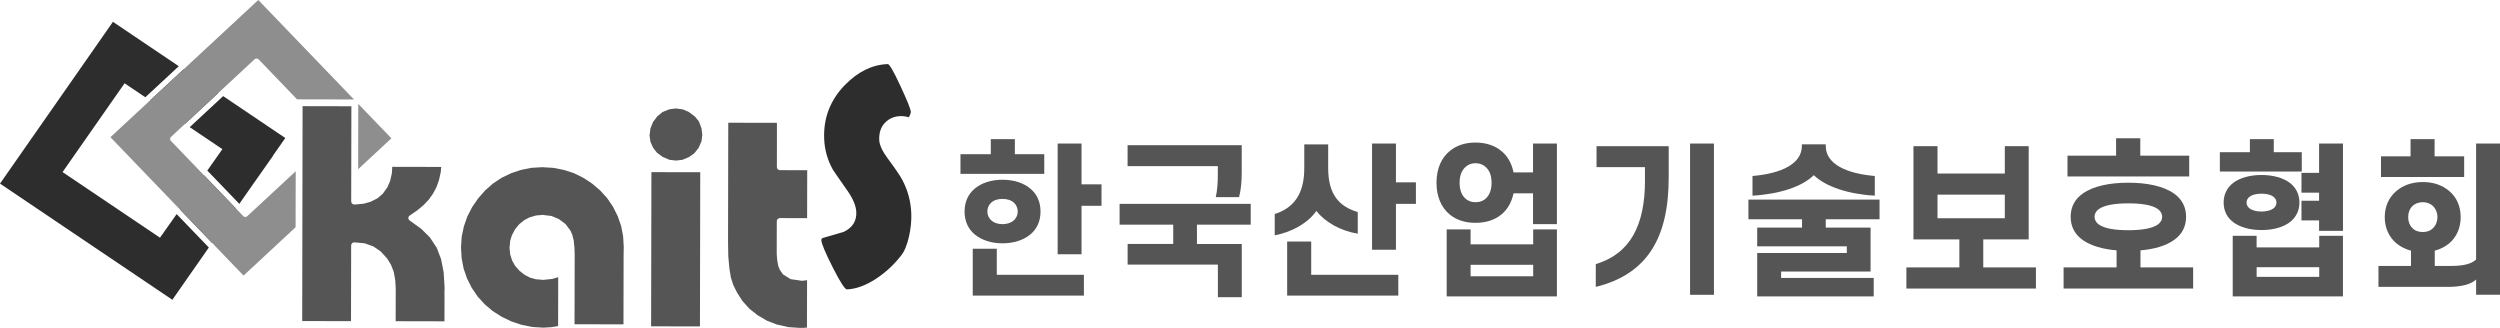 <svg width="305" height="40" viewBox="0 0 305 40" fill="none" xmlns="http://www.w3.org/2000/svg">
<g clip-path="url(#clip0_142_6083)">
<path d="M91.4 7.688L91.436 7.71L91.452 7.733L91.4 7.688Z" fill="#1C2A54"/>
<path d="M93.555 9.16L93.584 9.17L93.62 9.189L93.555 9.16Z" fill="#1C2A54"/>
<path fill-rule="evenodd" clip-rule="evenodd" d="M26.643 11.332L22.566 15.122L18.307 12.252L22.387 8.465L26.643 11.332Z" fill="#2D2D2D"/>
<path fill-rule="evenodd" clip-rule="evenodd" d="M21.55 26.119L25.478 30.196L21.027 36.574L0 22.4L13.779 2.662L21.813 8.078L17.729 11.865L15.198 10.162L7.632 20.993L19.519 28.999L21.55 26.119Z" fill="#2D2D2D"/>
<path fill-rule="evenodd" clip-rule="evenodd" d="M28.796 25.45L25.872 29.633L22.012 25.622L21.947 25.557V25.553L24.884 21.383L24.936 21.435L28.796 25.45Z" fill="#2D2D2D"/>
<path fill-rule="evenodd" clip-rule="evenodd" d="M33.262 19.049L33.275 19.059L30.851 22.502L29.197 24.872L25.337 20.86L25.334 20.863L25.289 20.811L27.128 18.198L23.145 15.513L27.225 11.726L34.805 16.836L33.262 19.049Z" fill="#2D2D2D"/>
<path fill-rule="evenodd" clip-rule="evenodd" d="M43.708 12.675L43.695 20.642L47.75 16.874L43.708 12.675ZM22.568 15.122L26.645 11.332L31.057 7.233C31.206 7.106 31.431 7.106 31.557 7.249L36.242 12.122L43.188 12.135L31.512 0L22.389 8.465L18.305 12.252L13.471 16.738L21.947 25.551L22.012 25.616L25.872 29.63L29.712 33.622L36.063 27.722L36.077 20.892L30.17 26.37C30.021 26.513 29.816 26.497 29.683 26.37L28.793 25.443L24.933 21.432L24.881 21.38L20.849 17.186C20.706 17.047 20.722 16.839 20.849 16.712L22.564 15.119L22.568 15.122Z" fill="#8E8E8E"/>
<path d="M74.799 25.245L74.779 25.213L74.769 25.193L74.799 25.245Z" fill="#1C2A54"/>
<path d="M111.12 13.627C111.126 13.787 111.042 14.021 110.873 14.31C110.528 14.203 110.181 14.157 109.839 14.167C109.128 14.19 108.53 14.434 108.059 14.889C107.491 15.415 107.231 16.143 107.266 17.073C107.286 17.655 107.617 18.399 108.27 19.29C109.255 20.616 109.869 21.517 110.099 21.982C110.769 23.25 111.126 24.605 111.178 26.074C111.207 26.929 111.12 27.843 110.908 28.818C110.665 29.891 110.34 30.674 109.937 31.172C109.076 32.286 108.049 33.239 106.873 34.013C105.603 34.835 104.417 35.264 103.325 35.306C103.085 35.313 102.503 34.419 101.594 32.618C100.684 30.82 100.226 29.722 100.203 29.315C100.2 29.163 100.265 29.068 100.401 29.029C101.236 28.782 102.088 28.529 102.949 28.282C103.998 27.771 104.508 26.972 104.469 25.899C104.443 25.154 104.102 24.303 103.446 23.354C102.283 21.689 101.665 20.802 101.613 20.701C100.947 19.518 100.593 18.243 100.548 16.901C100.453 14.365 101.308 12.187 103.088 10.357C104.69 8.729 106.431 7.88 108.316 7.818C108.507 7.812 109.024 8.706 109.852 10.487C110.684 12.272 111.103 13.322 111.116 13.624" fill="#2D2D2D"/>
<path d="M76.08 31.096L76.064 39.571L70.092 39.558L70.109 31.955V31.035L70.079 30.167L69.998 29.39V29.344L69.836 28.727C69.826 28.694 69.826 28.678 69.826 28.662L69.611 28.174C69.598 28.142 69.582 28.129 69.563 28.093L69.017 27.368C68.984 27.335 68.968 27.319 68.936 27.29L68.211 26.75C68.182 26.731 68.166 26.718 68.13 26.702L67.279 26.351C67.246 26.334 67.214 26.334 67.165 26.334L66.233 26.224C66.213 26.204 66.184 26.204 66.151 26.224L65.427 26.285C65.411 26.285 65.381 26.285 65.349 26.302L64.67 26.503C64.654 26.503 64.637 26.52 64.605 26.52L63.994 26.835C63.994 26.835 63.945 26.864 63.932 26.88L63.367 27.339C63.347 27.355 63.334 27.371 63.315 27.387L62.85 27.956C62.834 27.989 62.818 28.005 62.802 28.038L62.48 28.652C62.461 28.668 62.461 28.684 62.448 28.717L62.236 29.396V29.458L62.168 30.183C62.152 30.216 62.152 30.229 62.168 30.264L62.233 30.97C62.233 30.992 62.233 31.022 62.249 31.054L62.457 31.721C62.457 31.737 62.477 31.766 62.477 31.782L62.815 32.384C62.831 32.403 62.847 32.433 62.86 32.449L63.325 32.982C63.338 33.005 63.357 33.018 63.37 33.034L63.932 33.473C63.968 33.489 63.981 33.505 63.997 33.522L64.624 33.856C64.657 33.856 64.67 33.873 64.706 33.882L65.411 34.077H65.476L66.233 34.142C66.265 34.155 66.297 34.142 66.314 34.142L67.347 34.032C67.379 34.032 67.396 34.032 67.409 34.019L68.101 33.817L68.091 39.779L67.288 39.913L66.304 39.974L64.949 39.893L63.663 39.636L62.409 39.223L61.219 38.651L60.092 37.936L59.127 37.114L58.276 36.181L57.555 35.118L56.98 33.977L56.564 32.774L56.32 31.513L56.242 30.196L56.327 28.886L56.59 27.625L57.009 26.422L57.61 25.252L58.338 24.198L59.189 23.23L60.138 22.394L61.203 21.686L62.347 21.136L63.572 20.727L64.829 20.477H64.78L66.164 20.398L67.516 20.48L68.806 20.733L70.027 21.13L71.187 21.702L72.243 22.401L73.211 23.223L74.062 24.16L74.777 25.206L75.362 26.377L75.778 27.563L76.018 28.798L76.096 30.095L76.08 31.09V31.096Z" fill="#555555"/>
<path d="M79.355 17.307L79.244 16.527L79.355 15.659L79.68 14.866L80.199 14.183L80.836 13.666L81.642 13.338L82.435 13.23L83.322 13.348L84.13 13.702L84.052 13.669L84.8 14.235L85.268 14.82L85.583 15.652L85.68 16.462L85.583 17.232L85.232 18.035L84.722 18.685L84.079 19.15L83.253 19.498L82.474 19.589L81.674 19.495L80.846 19.143L80.151 18.63L80.212 18.705L80.147 18.627L79.68 18.032L79.355 17.307Z" fill="#555555"/>
<path d="M79.472 21.001L79.436 39.812L85.394 39.824L85.43 21.012L79.472 21.001Z" fill="#555555"/>
<path d="M98.462 34.184L98.449 39.958L98.049 40H97.513L96.1 39.902H96.158L94.794 39.597L94.839 39.616L93.579 39.132L92.428 38.456L91.431 37.672L90.515 36.652L90.564 36.697L89.94 35.732L89.478 34.815L89.492 34.864L89.167 33.862L88.981 32.728L88.852 31.285L88.822 29.549V28.967L88.848 14.973L94.787 14.986L94.778 20.375C94.778 20.6 94.953 20.759 95.164 20.759L98.481 20.765L98.468 26.613L95.154 26.607C94.946 26.607 94.768 26.776 94.768 26.984L94.761 30.114V31.015L94.82 31.727L94.933 32.377C94.933 32.41 94.95 32.422 94.95 32.458L95.154 32.949C95.154 32.949 95.193 32.991 95.203 33.008L95.476 33.404C95.489 33.45 95.538 33.482 95.587 33.515L96.405 34.022C96.451 34.054 96.499 34.071 96.551 34.071L97.76 34.246H97.984L98.195 34.214L98.452 34.184H98.462Z" fill="#555555"/>
<path d="M54.231 35.943L54.225 39.201L48.27 39.188L48.276 36.782V35.992L48.279 35.141L48.214 34.139L48.042 33.193C48.042 33.177 48.023 33.148 48.023 33.132L47.717 32.342C47.701 32.325 47.701 32.293 47.685 32.28L47.253 31.568C47.233 31.552 47.22 31.535 47.201 31.506L46.45 30.68C46.434 30.664 46.418 30.651 46.382 30.632L45.579 30.079C45.544 30.06 45.514 30.047 45.482 30.034L44.514 29.696C44.498 29.679 44.465 29.679 44.436 29.679L43.276 29.569C43.162 29.553 43.052 29.582 42.971 29.663C42.889 29.728 42.841 29.835 42.841 29.93L42.824 39.181L36.869 39.168L36.915 12.951L42.87 12.964L42.847 24.566C42.847 24.677 42.896 24.794 42.977 24.855C43.058 24.93 43.169 24.966 43.282 24.953L44.277 24.858H44.342L45.196 24.621C45.229 24.605 45.245 24.605 45.261 24.589L45.982 24.228C46.015 24.212 46.047 24.195 46.063 24.182L46.661 23.675C46.694 23.64 46.71 23.63 46.726 23.594L47.194 22.947C47.194 22.947 47.23 22.898 47.243 22.882L47.584 22.108C47.584 22.092 47.6 22.063 47.6 22.047L47.811 21.13V21.065L47.857 20.353L53.828 20.366L53.77 21.013L53.559 21.962L53.25 22.83L52.831 23.62L52.318 24.345L51.671 25.024L50.895 25.671L49.995 26.289C49.884 26.351 49.829 26.461 49.816 26.588C49.816 26.715 49.884 26.825 49.978 26.903L51.389 27.917L51.343 27.872L52.438 28.951L53.283 30.229L53.809 31.604L54.127 33.219L54.241 35.105L54.218 35.94L54.231 35.943Z" fill="#555555"/>
<path d="M127.402 18.812V21.211H117.178V18.812H120.878V16.972H123.812V18.812H127.399H127.402ZM117.678 25.807C117.678 24.627 118.12 23.668 118.926 23.008C119.751 22.309 120.94 21.929 122.301 21.929C123.663 21.929 124.871 22.309 125.696 23.008C126.502 23.668 126.944 24.627 126.944 25.807C126.944 26.987 126.502 27.946 125.696 28.606C124.871 29.285 123.682 29.685 122.301 29.685C120.92 29.685 119.751 29.285 118.926 28.606C118.12 27.946 117.678 26.987 117.678 25.807ZM118.675 30.345H121.609V33.524H132.236V36.063H118.675V30.345ZM120.459 25.807C120.459 26.227 120.631 26.587 120.901 26.847C121.226 27.166 121.726 27.348 122.301 27.348C122.876 27.348 123.396 27.169 123.721 26.847C123.991 26.587 124.163 26.227 124.163 25.807C124.163 25.388 123.991 25.007 123.721 24.747C123.396 24.429 122.876 24.266 122.301 24.266C121.726 24.266 121.226 24.426 120.901 24.747C120.631 25.007 120.459 25.368 120.459 25.807ZM129.033 17.511H131.947V22.488H134.384V25.108H131.947V31.024H129.033V17.511Z" fill="#555555"/>
<path d="M143.13 27.407H136.59V24.868H152.587V27.407H146.028V29.767H151.496V36.261H148.582V32.283H137.571V29.763H143.133V27.403L143.13 27.407ZM148.575 21.23V20.271H137.565V17.713H151.489V21.051C151.489 22.131 151.392 23.229 151.164 24.049H148.325C148.517 23.229 148.575 22.228 148.575 21.23Z" fill="#555555"/>
<path d="M159.125 17.613H162.039V20.532C162.039 23.769 163.42 25.209 165.646 25.869V28.509C163.553 28.171 161.637 27.088 160.6 25.73C159.622 27.15 157.686 28.307 155.516 28.707V26.11C157.835 25.372 159.122 23.672 159.122 20.532V17.613H159.125ZM157.033 29.465H159.967V33.522H170.594V36.06H157.033V29.465ZM167.39 17.512H170.305V22.248H172.741V24.868H170.305V30.466H167.39V17.512Z" fill="#555555"/>
<path d="M175.252 22.29C175.252 20.571 175.866 19.232 176.863 18.432C177.689 17.733 178.764 17.392 180.008 17.392C181.253 17.392 182.348 17.733 183.173 18.432C183.92 19.03 184.42 19.911 184.651 21.029H187.029V17.512H189.943V27.345H187.029V23.587H184.651C184.42 24.686 183.904 25.567 183.173 26.165C182.348 26.845 181.275 27.186 180.008 27.186C178.741 27.186 177.689 26.845 176.863 26.165C175.866 25.346 175.252 24.026 175.252 22.287V22.29ZM179.414 29.806H187.049V27.986H189.943V36.161H176.496V27.986H179.411V29.806H179.414ZM178.072 22.29C178.072 23.129 178.303 23.77 178.745 24.189C179.069 24.507 179.492 24.67 180.012 24.67C180.531 24.67 180.97 24.511 181.298 24.189C181.74 23.77 181.971 23.129 181.971 22.29C181.971 21.452 181.74 20.831 181.298 20.412C180.973 20.093 180.531 19.911 180.012 19.911C179.492 19.911 179.073 20.09 178.745 20.412C178.303 20.831 178.072 21.471 178.072 22.29ZM187.049 33.704V32.306H179.414V33.704H187.049Z" fill="#555555"/>
<path d="M200.684 22.011V20.392H194.778V17.834H203.582V21.65C203.582 28.987 200.993 33.444 194.684 35.004V32.224C198.904 30.944 200.688 27.469 200.688 22.011H200.684ZM206.188 17.512H209.102V35.963H206.188V17.512Z" fill="#555555"/>
<path d="M229.301 26.747H222.741V27.767H228.209V33.125H217.296V33.905H228.593V36.164H214.379V30.869H225.311V30.049H214.379V27.771H219.847V26.75H213.307V24.351H229.304V26.75L229.301 26.747ZM221.283 21.37C219.863 22.768 217.101 23.688 213.804 23.87V21.471C217.313 21.172 219.827 19.992 219.827 17.814V17.612H222.741V17.814C222.741 19.992 225.217 21.172 228.726 21.471V23.87C225.464 23.691 222.702 22.752 221.283 21.37Z" fill="#555555"/>
<path d="M236.376 17.833V21.172H244.586V17.833H247.5V29.207H241.958V32.624H248.384V35.202H232.578V32.624H239.043V29.207H233.442V17.833H236.376ZM236.376 26.626H244.586V23.746H236.376V26.626Z" fill="#555555"/>
<path d="M252.622 26.448C252.622 25.209 253.158 24.27 254.1 23.61C255.367 22.709 257.362 22.29 259.662 22.29C261.963 22.29 263.957 22.709 265.224 23.61C266.163 24.27 266.703 25.209 266.703 26.448C266.703 27.686 266.167 28.626 265.224 29.286C264.247 29.985 262.807 30.404 261.137 30.544V32.621H267.564V35.199H251.758V32.621H258.223V30.544C256.534 30.404 255.098 29.985 254.1 29.286C253.161 28.626 252.622 27.686 252.622 26.448ZM261.118 18.991H267.083V21.529H252.235V18.991H258.161V16.871H261.115V18.991H261.118ZM255.536 26.448C255.536 26.828 255.728 27.147 256.053 27.387C256.745 27.888 258.067 28.086 259.659 28.086C261.251 28.086 262.573 27.884 263.265 27.387C263.59 27.147 263.782 26.828 263.782 26.448C263.782 26.067 263.59 25.749 263.265 25.508C262.573 25.008 261.251 24.809 259.659 24.809C258.067 24.809 256.745 25.011 256.053 25.508C255.728 25.749 255.536 26.067 255.536 26.448Z" fill="#555555"/>
<path d="M280.816 18.571V20.931H270.822V18.571H274.487V16.972H277.401V18.571H280.816ZM271.284 24.708C271.284 23.688 271.725 22.869 272.453 22.309C273.278 21.689 274.487 21.35 275.907 21.35C277.327 21.35 278.535 21.692 279.36 22.309C280.088 22.869 280.53 23.688 280.53 24.708C280.53 25.729 280.088 26.548 279.36 27.107C278.535 27.728 277.327 28.066 275.907 28.066C274.487 28.066 273.278 27.725 272.453 27.107C271.725 26.548 271.284 25.749 271.284 24.708ZM275.309 30.186H282.944V28.765H285.839V36.161H272.391V28.765H275.306V30.186H275.309ZM274.081 24.708C274.081 25.007 274.214 25.248 274.445 25.427C274.77 25.667 275.289 25.807 275.904 25.807C276.518 25.807 277.034 25.667 277.362 25.427C277.593 25.248 277.726 25.007 277.726 24.708C277.726 24.409 277.593 24.188 277.362 24.009C277.037 23.749 276.518 23.629 275.904 23.629C275.289 23.629 274.773 23.749 274.445 24.009C274.214 24.188 274.081 24.409 274.081 24.708ZM282.944 33.781V32.601H275.309V33.781H282.944ZM285.842 17.511V28.167H282.928V26.886H280.78V24.487H282.928V23.509H280.78V21.09H282.928V17.511H285.842Z" fill="#555555"/>
<path d="M290.939 26.486C290.939 25.147 291.475 24.029 292.378 23.288C293.203 22.589 294.295 22.209 295.581 22.209C296.868 22.209 297.959 22.589 298.785 23.288C299.685 24.029 300.204 25.147 300.204 26.486C300.204 27.826 299.688 28.944 298.785 29.705C298.288 30.105 297.709 30.404 297.04 30.582V32.442H299.093C300.533 32.442 301.511 32.201 302.086 31.662V17.508H305V35.959H302.086V34.1C301.491 34.678 300.302 35 298.632 35H290.172V32.442H294.142V30.582C293.469 30.404 292.875 30.101 292.378 29.705C291.478 28.944 290.939 27.845 290.939 26.486ZM294.087 19.072V16.972H297.021V19.072H300.627V21.591H290.481V19.072H294.087ZM293.798 26.486C293.798 27.026 293.97 27.485 294.295 27.806C294.6 28.144 295.061 28.307 295.581 28.307C296.101 28.307 296.54 28.148 296.848 27.806C297.173 27.488 297.365 27.026 297.365 26.486C297.365 25.947 297.173 25.488 296.848 25.167C296.543 24.848 296.082 24.666 295.581 24.666C295.081 24.666 294.603 24.845 294.295 25.167C293.97 25.485 293.798 25.947 293.798 26.486Z" fill="#555555"/>
</g>
<defs>
<clipPath id="clip0_142_6083">
<rect width="305" height="40" fill="white"/>
</clipPath>
</defs>
</svg>
